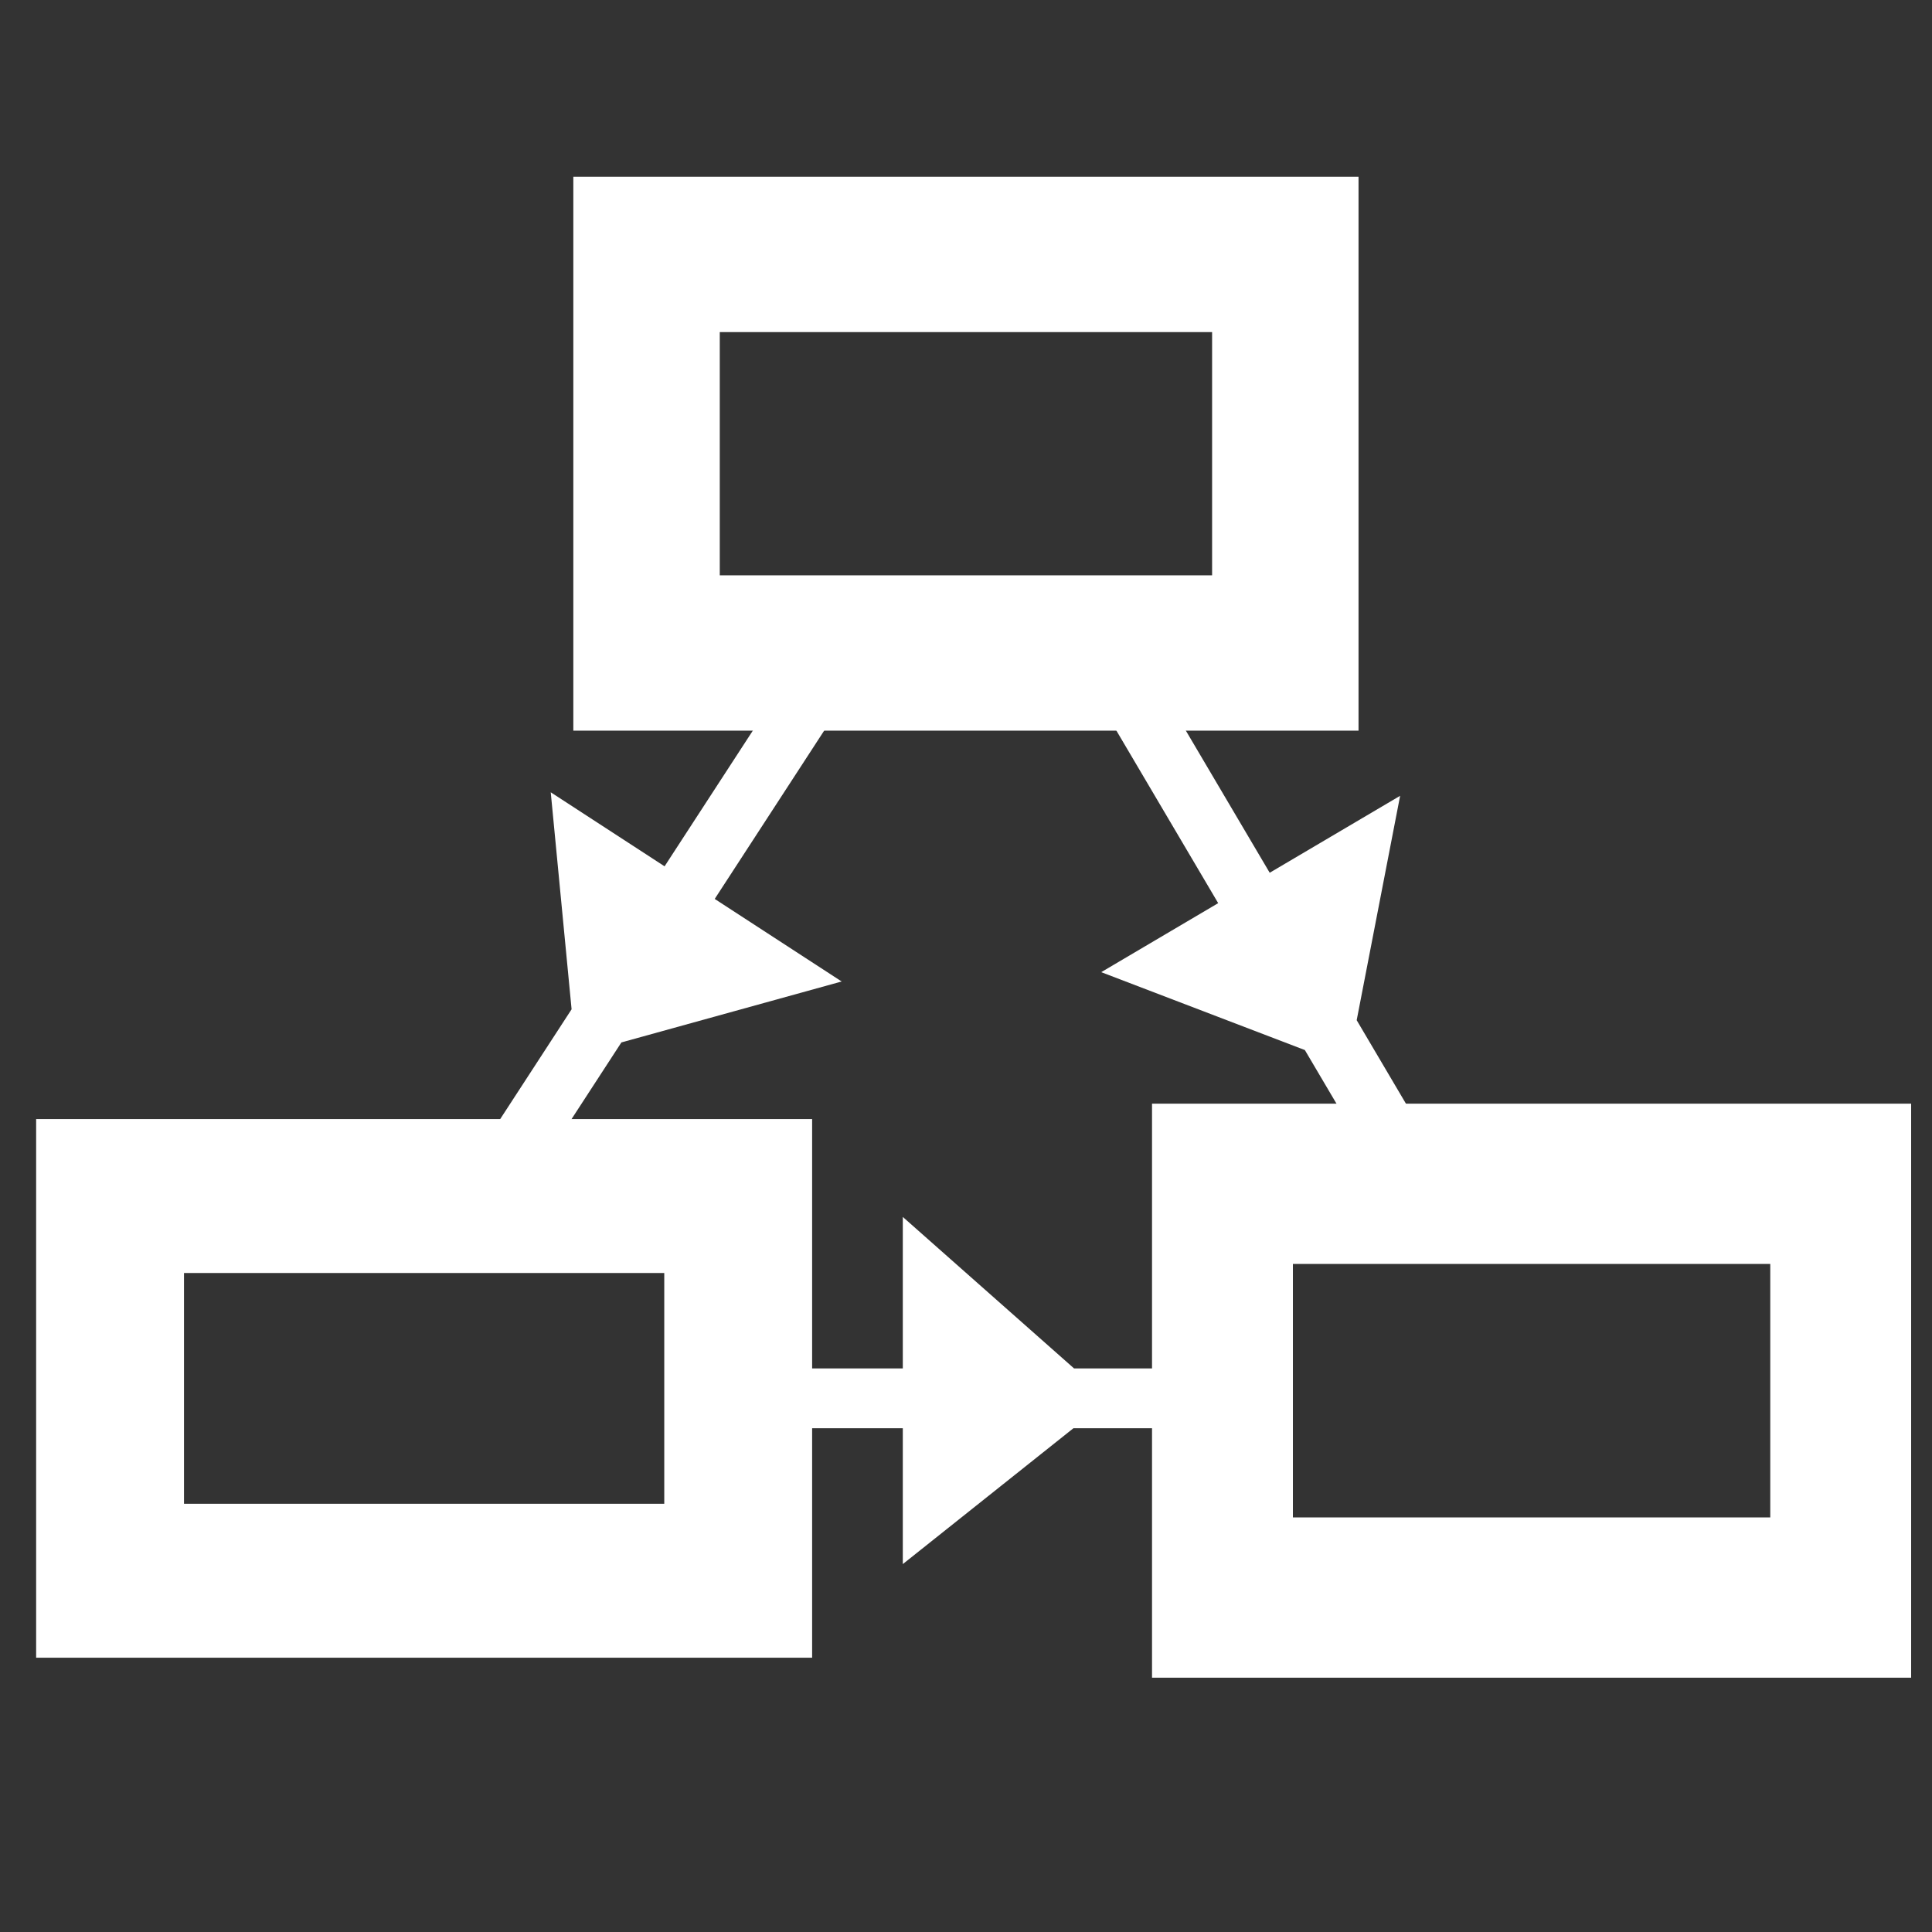 <?xml version="1.0" encoding="UTF-8" standalone="no"?>
<!DOCTYPE svg PUBLIC "-//W3C//DTD SVG 1.1//EN" "http://www.w3.org/Graphics/SVG/1.1/DTD/svg11.dtd">
<svg width="100%" height="100%" viewBox="0 0 128 128" version="1.1" xmlns="http://www.w3.org/2000/svg" xmlns:xlink="http://www.w3.org/1999/xlink" xml:space="preserve" xmlns:serif="http://www.serif.com/" style="fill-rule:evenodd;clip-rule:evenodd;stroke-linecap:round;stroke-miterlimit:1.5;">
    <rect x="0" y="0" width="128" height="128" fill="#333333" stroke="none"/>
    <g transform="matrix(1,0,0,1,-10.187,-16.375)">
        <path d="M81.345,107.036L70,97L70,107.036L56.346,107.036L56.346,111L70,111L70,120L81.304,111L94.156,111L94.156,107.036L81.345,107.036Z" style="fill:white;"/>
    </g>
    <g transform="matrix(0.508,0.861,-0.861,0.508,140.719,-56.822)">
        <path d="M81.345,107.036L70,97L70,107.036L50.81,107.036L50.81,111L70,111L70,120L81.304,111L95.455,111L95.455,107.036L81.345,107.036Z" style="fill:white;"/>
    </g>
    <g transform="matrix(-0.545,0.838,-0.838,-0.545,175.198,59.231)">
        <path d="M81.345,107.036L70,97L70,107.036L50.382,107.036L50.382,111L70,111L70,120L81.304,111L95.142,111L95.142,107.036L81.345,107.036Z" style="fill:white;"/>
    </g>
    <g transform="matrix(0.84,0,0,0.891,9.228,7.93)">
        <rect x="40.009" y="10.02" width="50.381" height="29.636" style="fill:none;stroke:white;stroke-width:11.55px;"/>
    </g>
    <g transform="matrix(0.813,0,0,0.925,48.464,69.161)">
        <rect x="40.009" y="10.02" width="50.381" height="29.636" style="fill:none;stroke:white;stroke-width:11.48px;"/>
    </g>
    <g transform="matrix(0.826,0,0,0.86,-25.755,70.623)">
        <rect x="40.009" y="10.02" width="50.381" height="29.636" style="fill:none;stroke:white;stroke-width:11.86px;"/>
    </g>
</svg>
